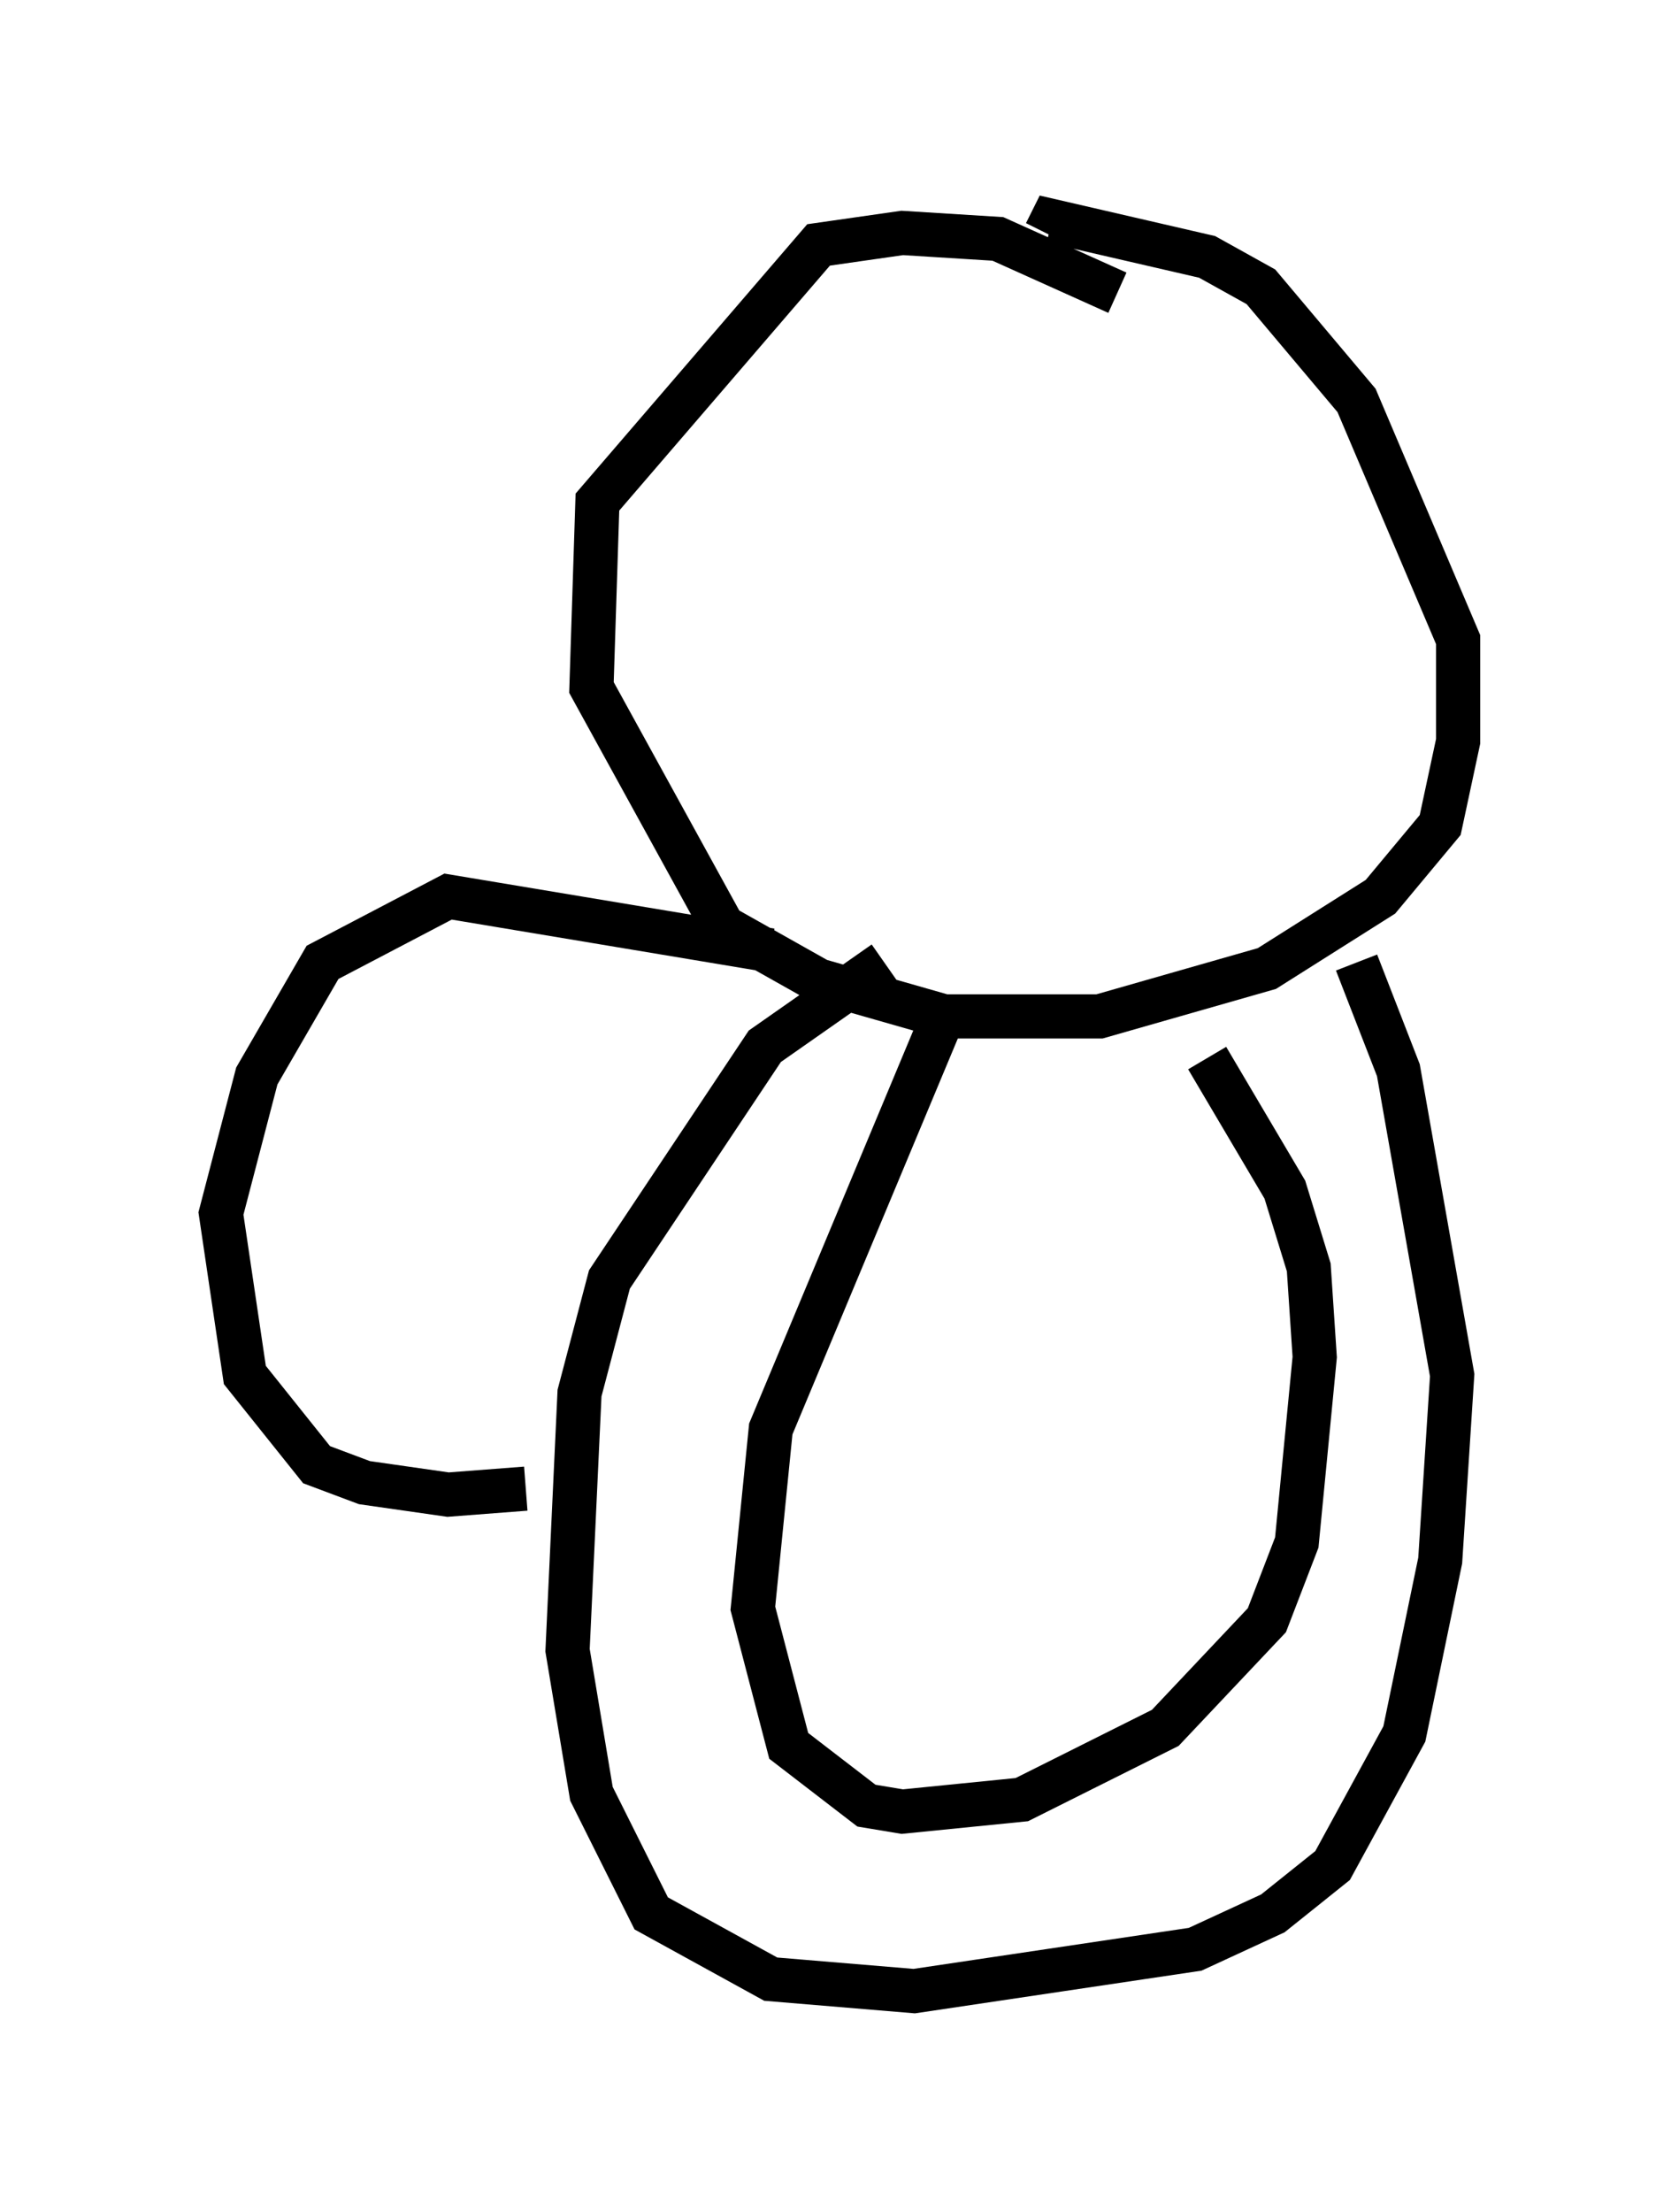 <?xml version="1.0" encoding="utf-8" ?>
<svg baseProfile="full" height="50.054" version="1.1" width="38.011" xmlns="http://www.w3.org/2000/svg" xmlns:ev="http://www.w3.org/2001/xml-events" xmlns:xlink="http://www.w3.org/1999/xlink"><defs /><rect fill="white" height="50.054" width="38.011" x="0" y="0" /><path d="M25.568, 7.571 m-0.271, -0.947 l-2.706, -1.218 -2.165, -0.135 l-1.894, 0.271 -5.007, 5.819 l-0.135, 4.195 2.977, 5.413 l2.165, 1.218 2.842, 0.812 l3.518, 0.0 3.789, -1.083 l2.571, -1.624 1.353, -1.624 l0.406, -1.894 0.0, -2.3 l-2.3, -5.413 -2.165, -2.571 l-1.218, -0.677 -3.518, -0.812 l-0.135, 0.271 m-3.654, 16.509 l-2.706, 1.894 -3.518, 5.277 l-0.677, 2.571 -0.271, 5.819 l0.541, 3.248 1.353, 2.706 l2.706, 1.488 3.248, 0.271 l6.36, -0.947 1.759, -0.812 l1.353, -1.083 1.624, -2.977 l0.812, -3.924 0.271, -4.195 l-1.218, -6.901 -0.947, -2.436 m-9.472, 1.488 l-3.789, 9.066 -0.406, 4.059 l0.812, 3.112 1.759, 1.353 l0.812, 0.135 2.706, -0.271 l3.248, -1.624 2.3, -2.436 l0.677, -1.759 0.406, -4.195 l-0.135, -2.03 -0.541, -1.759 l-1.759, -2.977 m-9.878, -2.436 l-7.307, -1.218 -2.842, 1.488 l-1.488, 2.571 -0.812, 3.112 l0.541, 3.654 1.624, 2.03 l1.083, 0.406 1.894, 0.271 l1.759, -0.135 " fill="none" stroke="black" stroke-width="1" /></svg>